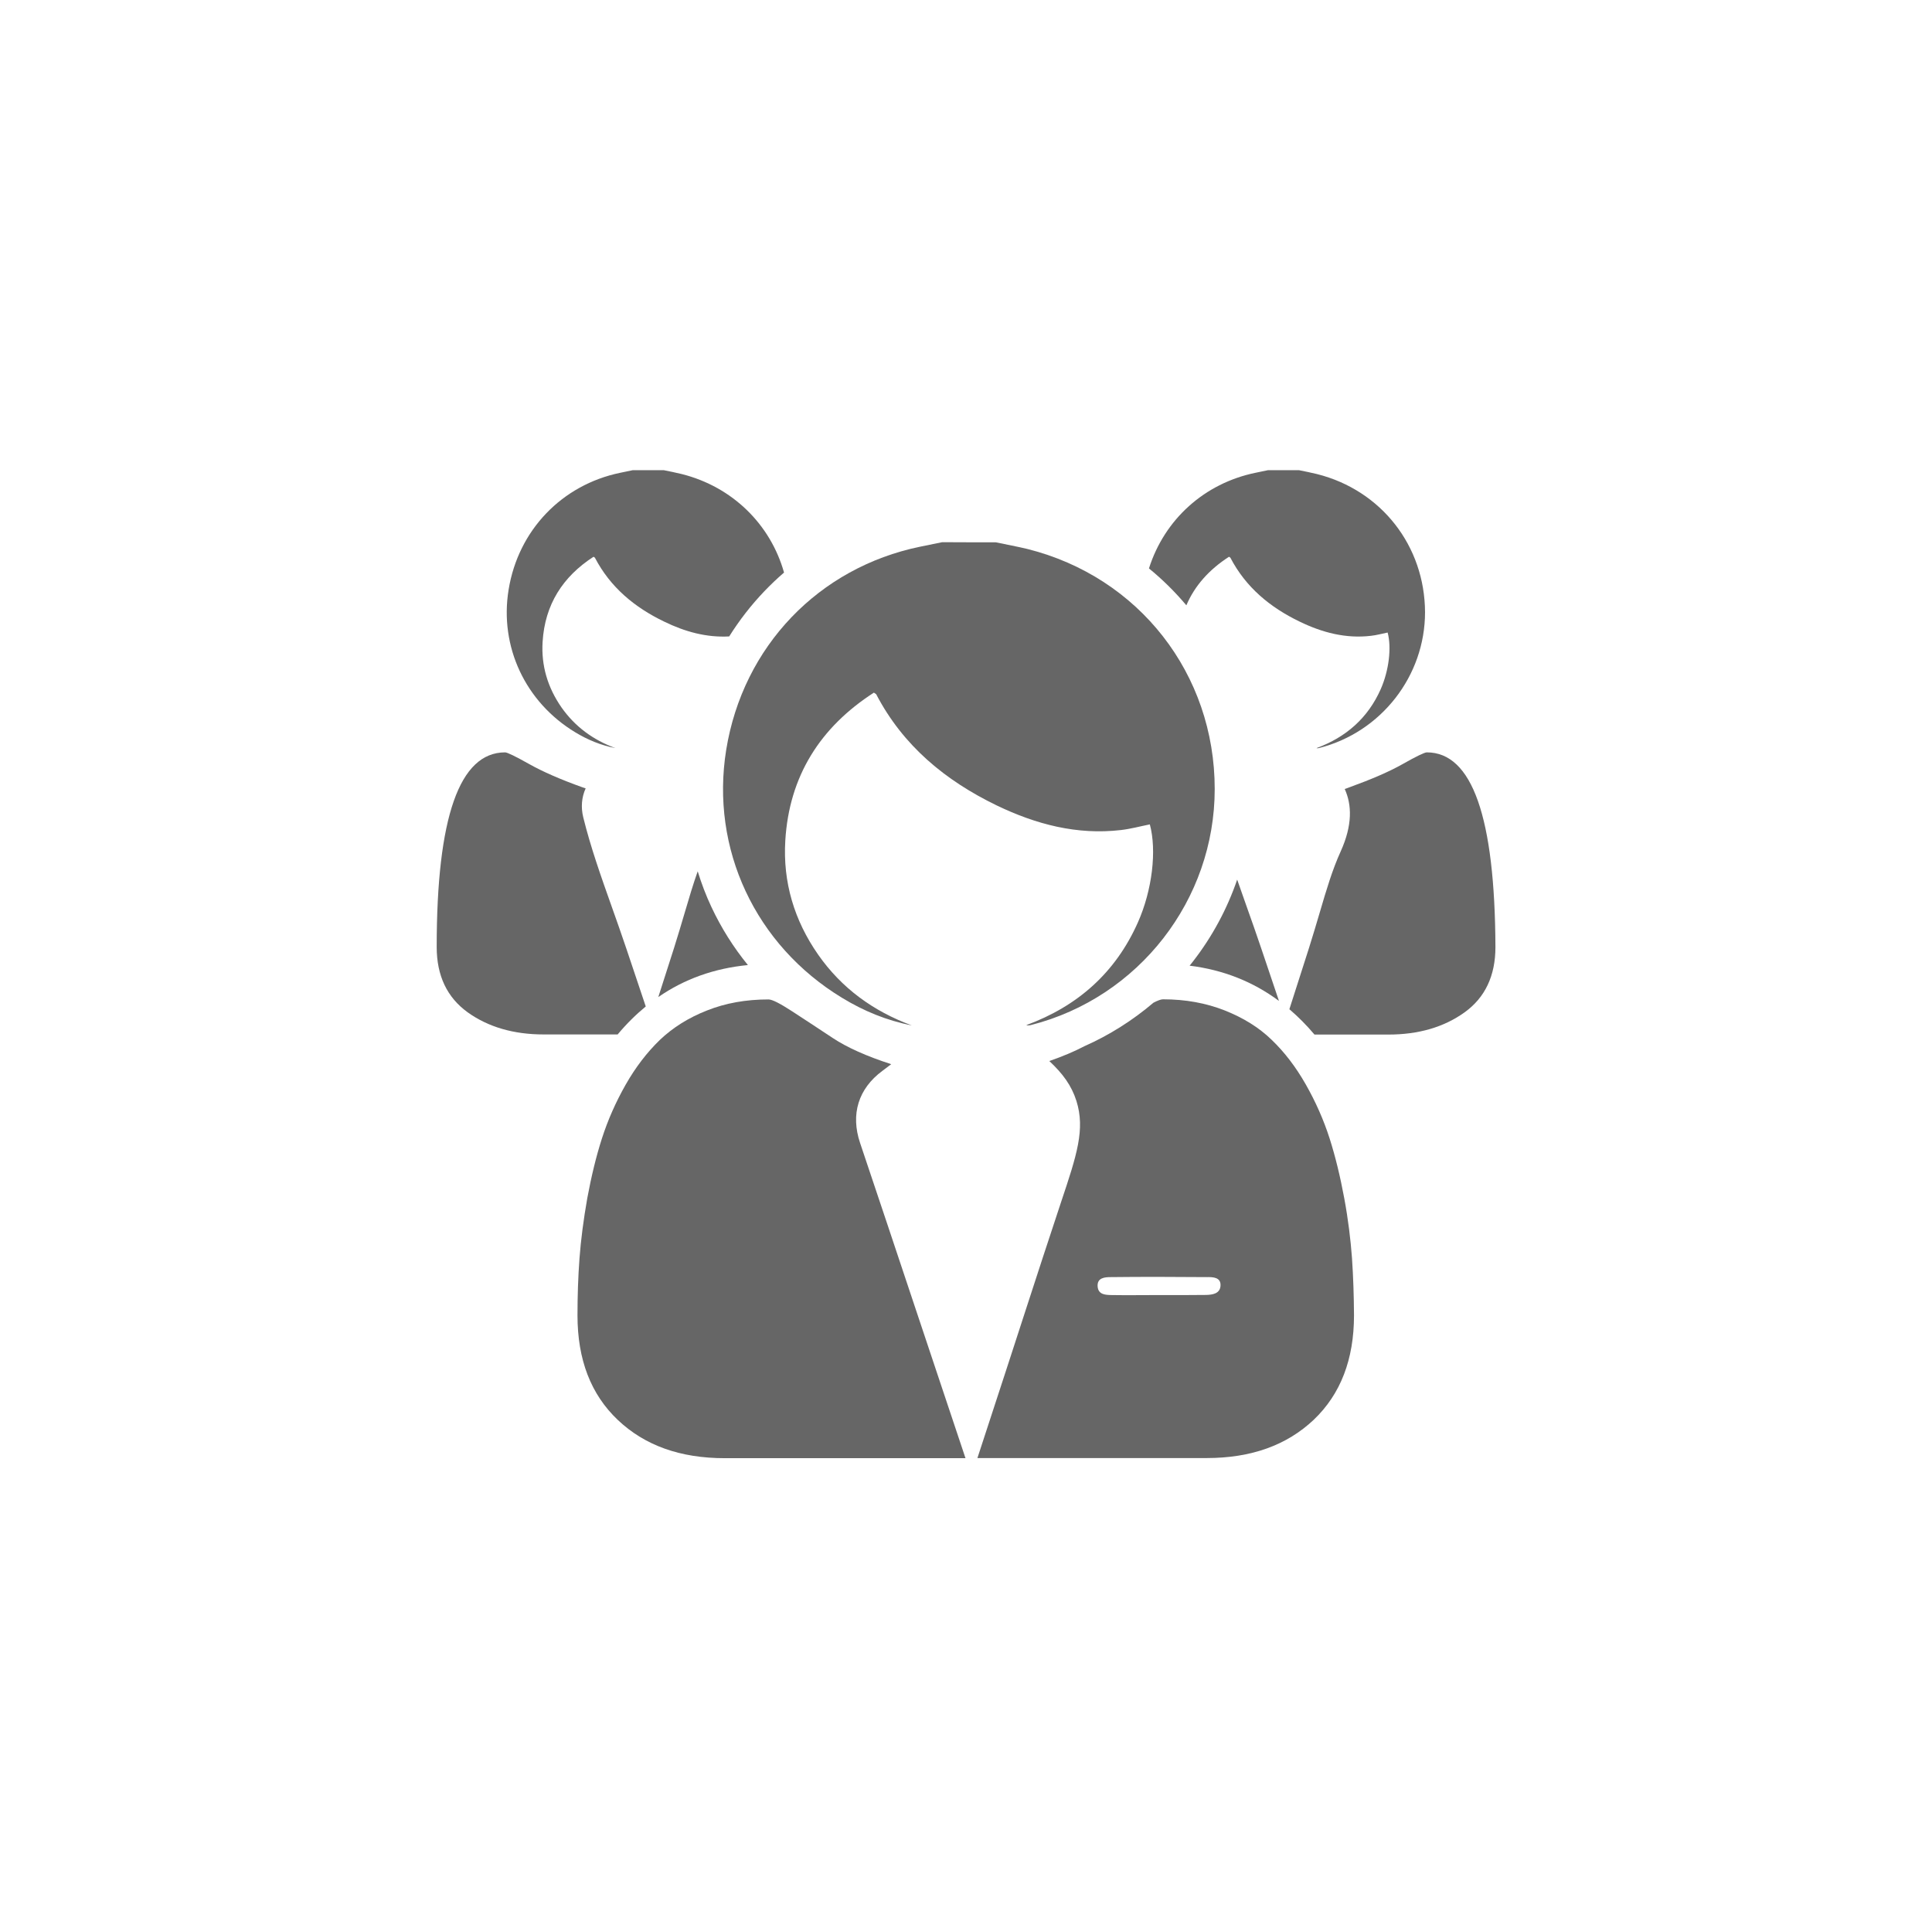 <?xml version="1.0" encoding="utf-8"?>
<!-- Generator: Adobe Illustrator 19.1.0, SVG Export Plug-In . SVG Version: 6.00 Build 0)  -->
<svg version="1.0" xmlns="http://www.w3.org/2000/svg" xmlns:xlink="http://www.w3.org/1999/xlink" x="0px" y="0px"
	 viewBox="290 -288.6 1539.6 1536.6" enable-background="new 290 -288.6 1539.6 1536.6" xml:space="preserve">
<g id="Layer_2">
	<g display="none" opacity="0.6">
		<g display="inline">
			<path fill="#494949" d="M1064.5,1258.1c431.6,1.1,778.7-343.8,778.5-773.6c-0.2-430-347.3-774.4-779.1-773.1
				c-428.7,1.3-771.6,342.2-773.9,769C287.7,910.8,632.5,1257,1064.5,1258.1z M1068.5,1218.9c-403-9.5-731.9-305.6-736.4-727.5
				c-4.3-405.4,300-734.7,732.1-738c416.5-3.1,735.2,320.2,737.9,733.8C1804.7,888.8,1471.3,1215.3,1068.5,1218.9z"/>
		</g>
		<path display="inline" fill="#494949" d="M1481.1,214.1c0.4-45.1-18.8-57.4-60.9-57.2c-236.8,1.2-473.6,0.3-710.4,1
			c-13.2,0-30.5-2.9-41.7,3c-31,2.1-23.7,34.4-23.8,55.9c-0.7,168.5,0.6,336.9-1,505.4c-0.4,45.1,18.8,57.4,60.9,57.2
			c236.8-1.2,473.6-0.3,710.4-1c13.2,0,30.5,2.9,41.7-3c31-2.1,23.7-34.4,23.8-55.9C1480.8,551,1479.5,382.5,1481.1,214.1z
			 M1084.7,723.5c-104.6,0-209.2-3-313.6,1.1c-58.4,2.3-73.2-19.8-72.1-74.4c3.1-143.9,1.4-287.9,0.6-431.9c0-1.9,0-3.9,0.1-5.9
			c2.7-0.1,5.3-0.2,7.8-0.2c110.7,0.8,221.4,0.4,332.1,0.4c104.6,0,209.2,3,313.6-1.1c58.4-2.3,73.2,19.8,72.1,74.4
			c-3.1,143.9-1.4,287.9-0.6,431.9c0,1.9,0,3.9-0.1,5.9c-2.7,0.1-5.3,0.2-7.8,0.2C1306.2,723.1,1195.4,723.5,1084.7,723.5z"/>
	</g>
	<g>
		<path fill="#666666" d="M1427,311c-1.7,0-8.1,3-19,9.2c-10.9,6.2-25.2,12.3-42.8,18.7c-1.2,0.4-2.4,0.9-3.6,1.3
			c5.7,12.5,6.3,28.7-3.2,49.7c-6.6,14.5-11.3,30.3-16.7,48.7c-2.7,9-5.4,18.4-8.6,28.4l-15.6,48.7c7,6,13.7,12.7,20,20.2h58.9
			c24,0,44.3-5.9,60.7-17.7s24.6-29.2,24.6-52C1481.3,362.7,1463.2,311,1427,311z"/>
		<path fill="#666666" d="M789.1,467.3c-3.9-11.5-7.7-22.4-11.5-33c-8.7-24.5-16.9-47.6-22.8-71.5c-2-8.1-1.3-16,1.9-23.1
			c-0.8-0.3-1.6-0.5-2.4-0.8c-17.6-6.3-31.8-12.5-42.8-18.7s-17.3-9.2-19-9.2c-36.4,0-54.5,51.8-54.5,155.1c0,22.9,8.3,40.2,24.6,52
			c16.4,11.8,36.7,17.7,60.7,17.7h58.9c7-8.4,14.5-15.8,22.4-22.3L789.1,467.3z"/>
	</g>
	<path fill="#666666" d="M1035.4,801.7c-5.5-16.5-10.9-32.7-16.2-48.5c-15.1-45.3-29.4-88.1-43.8-130.9
		c-7.7-22.9-1.4-43.3,17.8-57.5c2.3-1.7,4.7-3.5,7-5.3c-19.5-6.3-35.2-13.3-46.8-21c-11.7-7.8-22.5-14.8-32.1-21.1
		c-9.7-6.3-15.9-9.5-18.9-9.5c-17.9,0-34.2,2.9-49,8.8c-14.8,5.8-27.3,13.7-37.6,23.5c-10.2,9.9-19.3,21.7-27.2,35.6
		c-7.9,13.9-14.2,28.2-18.9,42.8s-8.5,30.5-11.7,47.7c-3,17.1-5.1,33.1-6.2,47.9c-1.1,14.8-1.6,30-1.6,45.5
		c0,35.2,10.6,62.9,32.1,83.3s49.8,30.5,85.3,30.5h191.8L1035.4,801.7z"/>
	<path fill="#666666" d="M1083.6,143.6c8.4,1.8,16.8,3.3,25.1,5.3c89,22.3,149.3,99.6,149.3,191.3c0,88.4-60.5,166.2-146.4,188.1
		c-1.2,0.3-2.4,0.4-3.8,0.1c41-15.1,71.1-41.8,88.9-81.7c11.6-26,15.2-57.6,9.6-78.3c-7.6,1.5-15.2,3.6-23,4.5
		c-35.1,4.1-67.8-4.6-99-19.6c-40.9-19.8-74.6-47.5-96-88.5c-0.2-0.4-0.8-0.6-1.9-1.4c-42.8,27.6-67.5,66.5-70.6,117.9
		c-2,33.1,7.1,63.5,26.1,90.8c18.7,26.8,44,45.2,74.7,56.5c-20-3.9-38.4-11.5-55.6-22C892,464.7,856,388,868.7,309
		c13.4-82.7,74-145.3,154.5-161.9c5.9-1.2,11.8-2.4,17.6-3.6C1055.1,143.6,1069.4,143.6,1083.6,143.6z"/>
	<path fill="#666666" d="M1339.5,89.2c-4.8-1.2-9.6-2.1-14.4-3.1c-8.2,0-16.4,0-24.6,0c-3.4,0.7-6.8,1.4-10.1,2.1
		c-40.6,8.4-72.4,37.1-84.8,76.2c10.8,8.8,20.7,18.6,29.8,29.4c6.7-15.7,18.2-28.5,34-38.7c0.7,0.5,1,0.6,1.1,0.8
		c12.3,23.6,31.7,39.6,55.2,50.9c17.9,8.7,36.8,13.7,56.9,11.3c4.5-0.5,8.8-1.7,13.2-2.6c3.2,11.9,1.1,30.1-5.5,45.1
		c-10.2,23-27.6,38.3-51.2,47c0.8,0.2,1.5,0.1,2.2-0.1c49.4-12.6,84.3-57.4,84.3-108.2C1425.4,146.5,1390.8,102.1,1339.5,89.2z"/>
	<path fill="#666666" d="M1275.9,412.4c-8,23.4-19.9,45.5-35.2,65.2c-0.9,1.2-1.8,2.3-2.7,3.4c26.7,3.3,50.5,12.7,71.2,28.1
		l-14.1-41.8c-3.9-11.5-7.7-22.4-11.5-33C1281,426.9,1278.4,419.6,1275.9,412.4z"/>
	<path fill="#666666" d="M1367.4,714.1c-1.1-14.8-3-30.7-6.2-47.9s-7-33-11.7-47.7c-4.7-14.6-11-28.9-18.9-42.8
		c-7.9-13.9-16.9-25.7-27.2-35.6c-10.2-9.9-22.7-17.6-37.6-23.5c-14.8-5.8-31.1-8.8-49-8.8c-1.6,0-4.1,0.9-7.6,2.7
		c-16.6,14.1-35.2,25.9-55.1,34.7c-8,4.2-17.3,8.1-27.9,11.8c10.7,10,17.7,19.5,21.6,31.8c7.1,22.6,0.3,43.2-12.2,80.5
		c-9.6,29-19.1,57.9-29,88.5c-4.6,14.2-9.3,28.7-14.2,43.7l-23.5,71.9h182.7c35.5,0,63.8-10.2,85.3-30.5
		c21.4-20.4,32.1-48.1,32.1-83.3C1368.9,744.1,1368.4,729,1367.4,714.1z M1262.6,736.3c-0.5,6.1-6.4,7-11.5,7.1
		c-12.8,0.2-25.7,0.1-38.5,0.1c-12.1,0-24.3,0.2-36.4,0c-4.9-0.1-10.9-0.1-11.5-6.7c-0.6-7.1,5.6-7.6,10.3-7.6
		c25.7-0.3,51.4-0.2,77,0C1256.6,729.1,1263.2,729.3,1262.6,736.3z"/>
	<path fill="#666666" d="M871.1,218.6c8.1-12.9,17.4-24.9,28-36c5-5.2,10.2-10.2,15.7-14.9c-10.8-38.3-41-68.3-81.5-78.5
		c-4.8-1.2-9.6-2.1-14.4-3.1c-8.2,0-16.4,0-24.6,0c-3.4,0.7-6.8,1.4-10.1,2.1c-46.3,9.6-81.2,45.6-88.9,93.2
		c-7.4,45.4,13.4,89.6,53.1,113.6c9.9,6,20.5,10.4,32,12.6c-17.7-6.5-32.2-17.1-43-32.5c-10.9-15.7-16.2-33.2-15-52.2
		c1.8-29.6,16-51.9,40.6-67.8c0.7,0.5,1,0.6,1.1,0.8c12.3,23.6,31.7,39.6,55.2,50.9C835.7,214.8,852.9,219.6,871.1,218.6z"/>
	<path fill="#666666" d="M857,434.4c-4.4-9.3-8-18.9-11-28.6c-3.6,10.1-6.8,20.9-10.3,32.8c-2.7,9-5.4,18.4-8.6,28.4l-12.5,39
		c20.8-14.4,44.6-22.9,71.4-25.5C874.5,466.4,864.8,451,857,434.4z"/>
</g>
<g id="Layer_3">
</g>
</svg>
